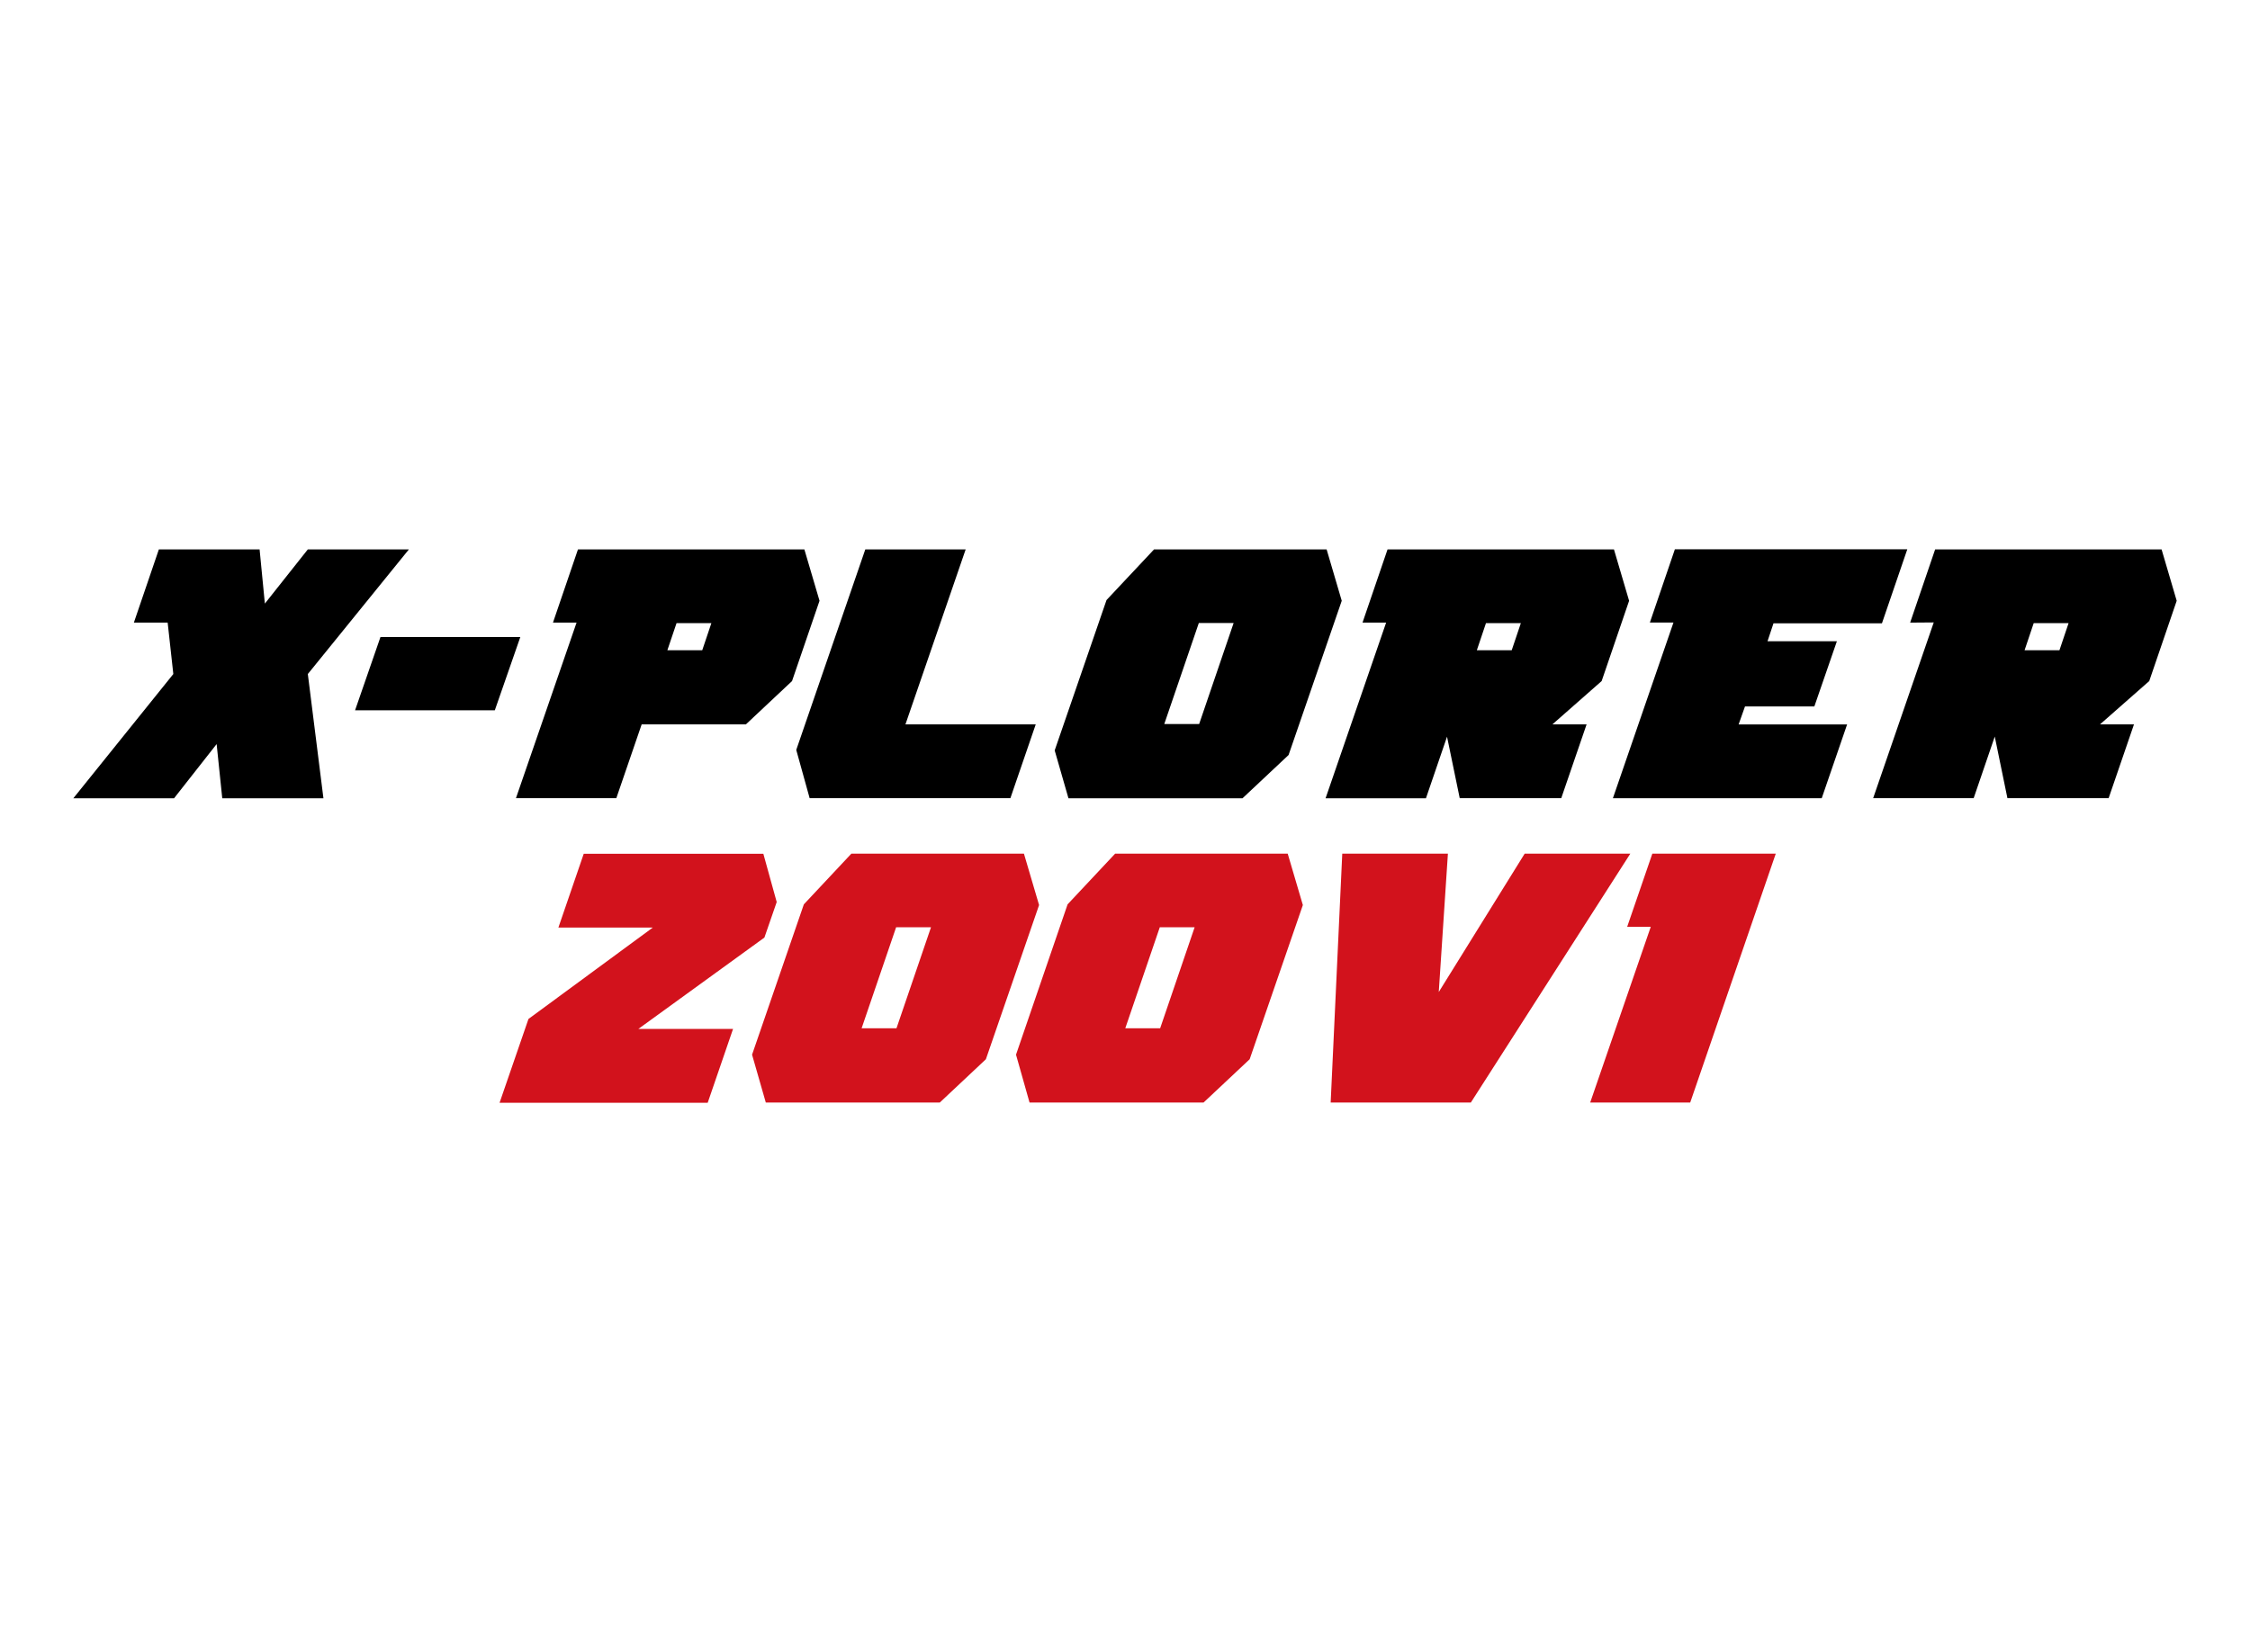 <svg id="Capa_1" data-name="Capa 1" xmlns="http://www.w3.org/2000/svg" viewBox="0 0 640 470"><defs><style>.cls-1{fill:#d2121c;}</style></defs><path d="M75.34,171.73l12.22-15.42h28.75L87.56,191.77,92,227.13H63.22l-1.6-15.43L49.5,227.13H20.85L49.3,191.77l-1.61-14.63H38.08l7.11-20.83H73.84Z"/><path d="M140.75,202.08H101l7.22-20.83H148Z"/><path d="M164,177.14h-6.71l7.11-20.83H228.8l4.31,14.62-7.82,22.84-13.12,12.32H182.52l-7.21,21H146.76ZM189.83,185h9.92l2.6-7.72h-9.91Z"/><path d="M246.13,156.31h28.55l-17.13,49.78h37.06l-7.21,21H230.3l-3.81-13.73Z"/><path d="M314.74,170.73l13.52-14.42h49.09l4.3,14.62-15.12,43.88-13.12,12.32H303.92L300,213.5ZM341.09,206l9.81-28.75H341L331.17,206Z"/><path d="M387.56,177.14l7.12-20.83h64.4l4.31,14.62-7.81,22.84-14,12.32h9.72l-7.21,21H415.21L411.6,209.6l-6,17.53H377.05l17.23-50ZM430,185l2.6-7.72h-9.92l-2.6,7.72Z"/><path d="M535.31,177.34H504.46l-1.7,5.11h19.73L516.08,201H496.35l-1.81,5.11H525.4l-7.22,21h-59.4l17.23-50H469.3l7.11-20.83h66.11Z"/><path d="M543.33,177.14l7.11-20.83h64.41l4.3,14.62-7.81,22.84-14,12.32H607l-7.21,21H571l-3.6-17.53-6,17.53H532.81l17.23-50ZM585.8,185l2.6-7.72h-9.92l-2.6,7.72Z"/><path class="cls-1" d="M185.68,263.91H158.83l7.21-21h51.09l3.8,13.73-3.5,10.11-35.86,26h26.94l-7.21,21H142.1l8.22-23.84Z"/><path class="cls-1" d="M228.65,257.3l13.52-14.43h49.08l4.31,14.63-15.13,43.87-13.12,12.32H217.83l-3.91-13.62ZM255,292.56l9.82-28.75h-9.92l-9.82,28.75Z"/><path class="cls-1" d="M303.67,257.3l13.53-14.43h49.08l4.31,14.63-15.13,43.87-13.12,12.32H292.85L289,300.07ZM330,292.56l9.81-28.75h-9.91l-9.82,28.75Z"/><path class="cls-1" d="M433.69,242.87h30.05l-45.37,70.82H378.5l3.3-70.82h30.05l-2.6,39.37Z"/><path class="cls-1" d="M505.11,242.87l-24.34,70.82H452.32l17.23-50h-6.71L470,242.87Z"/></svg>